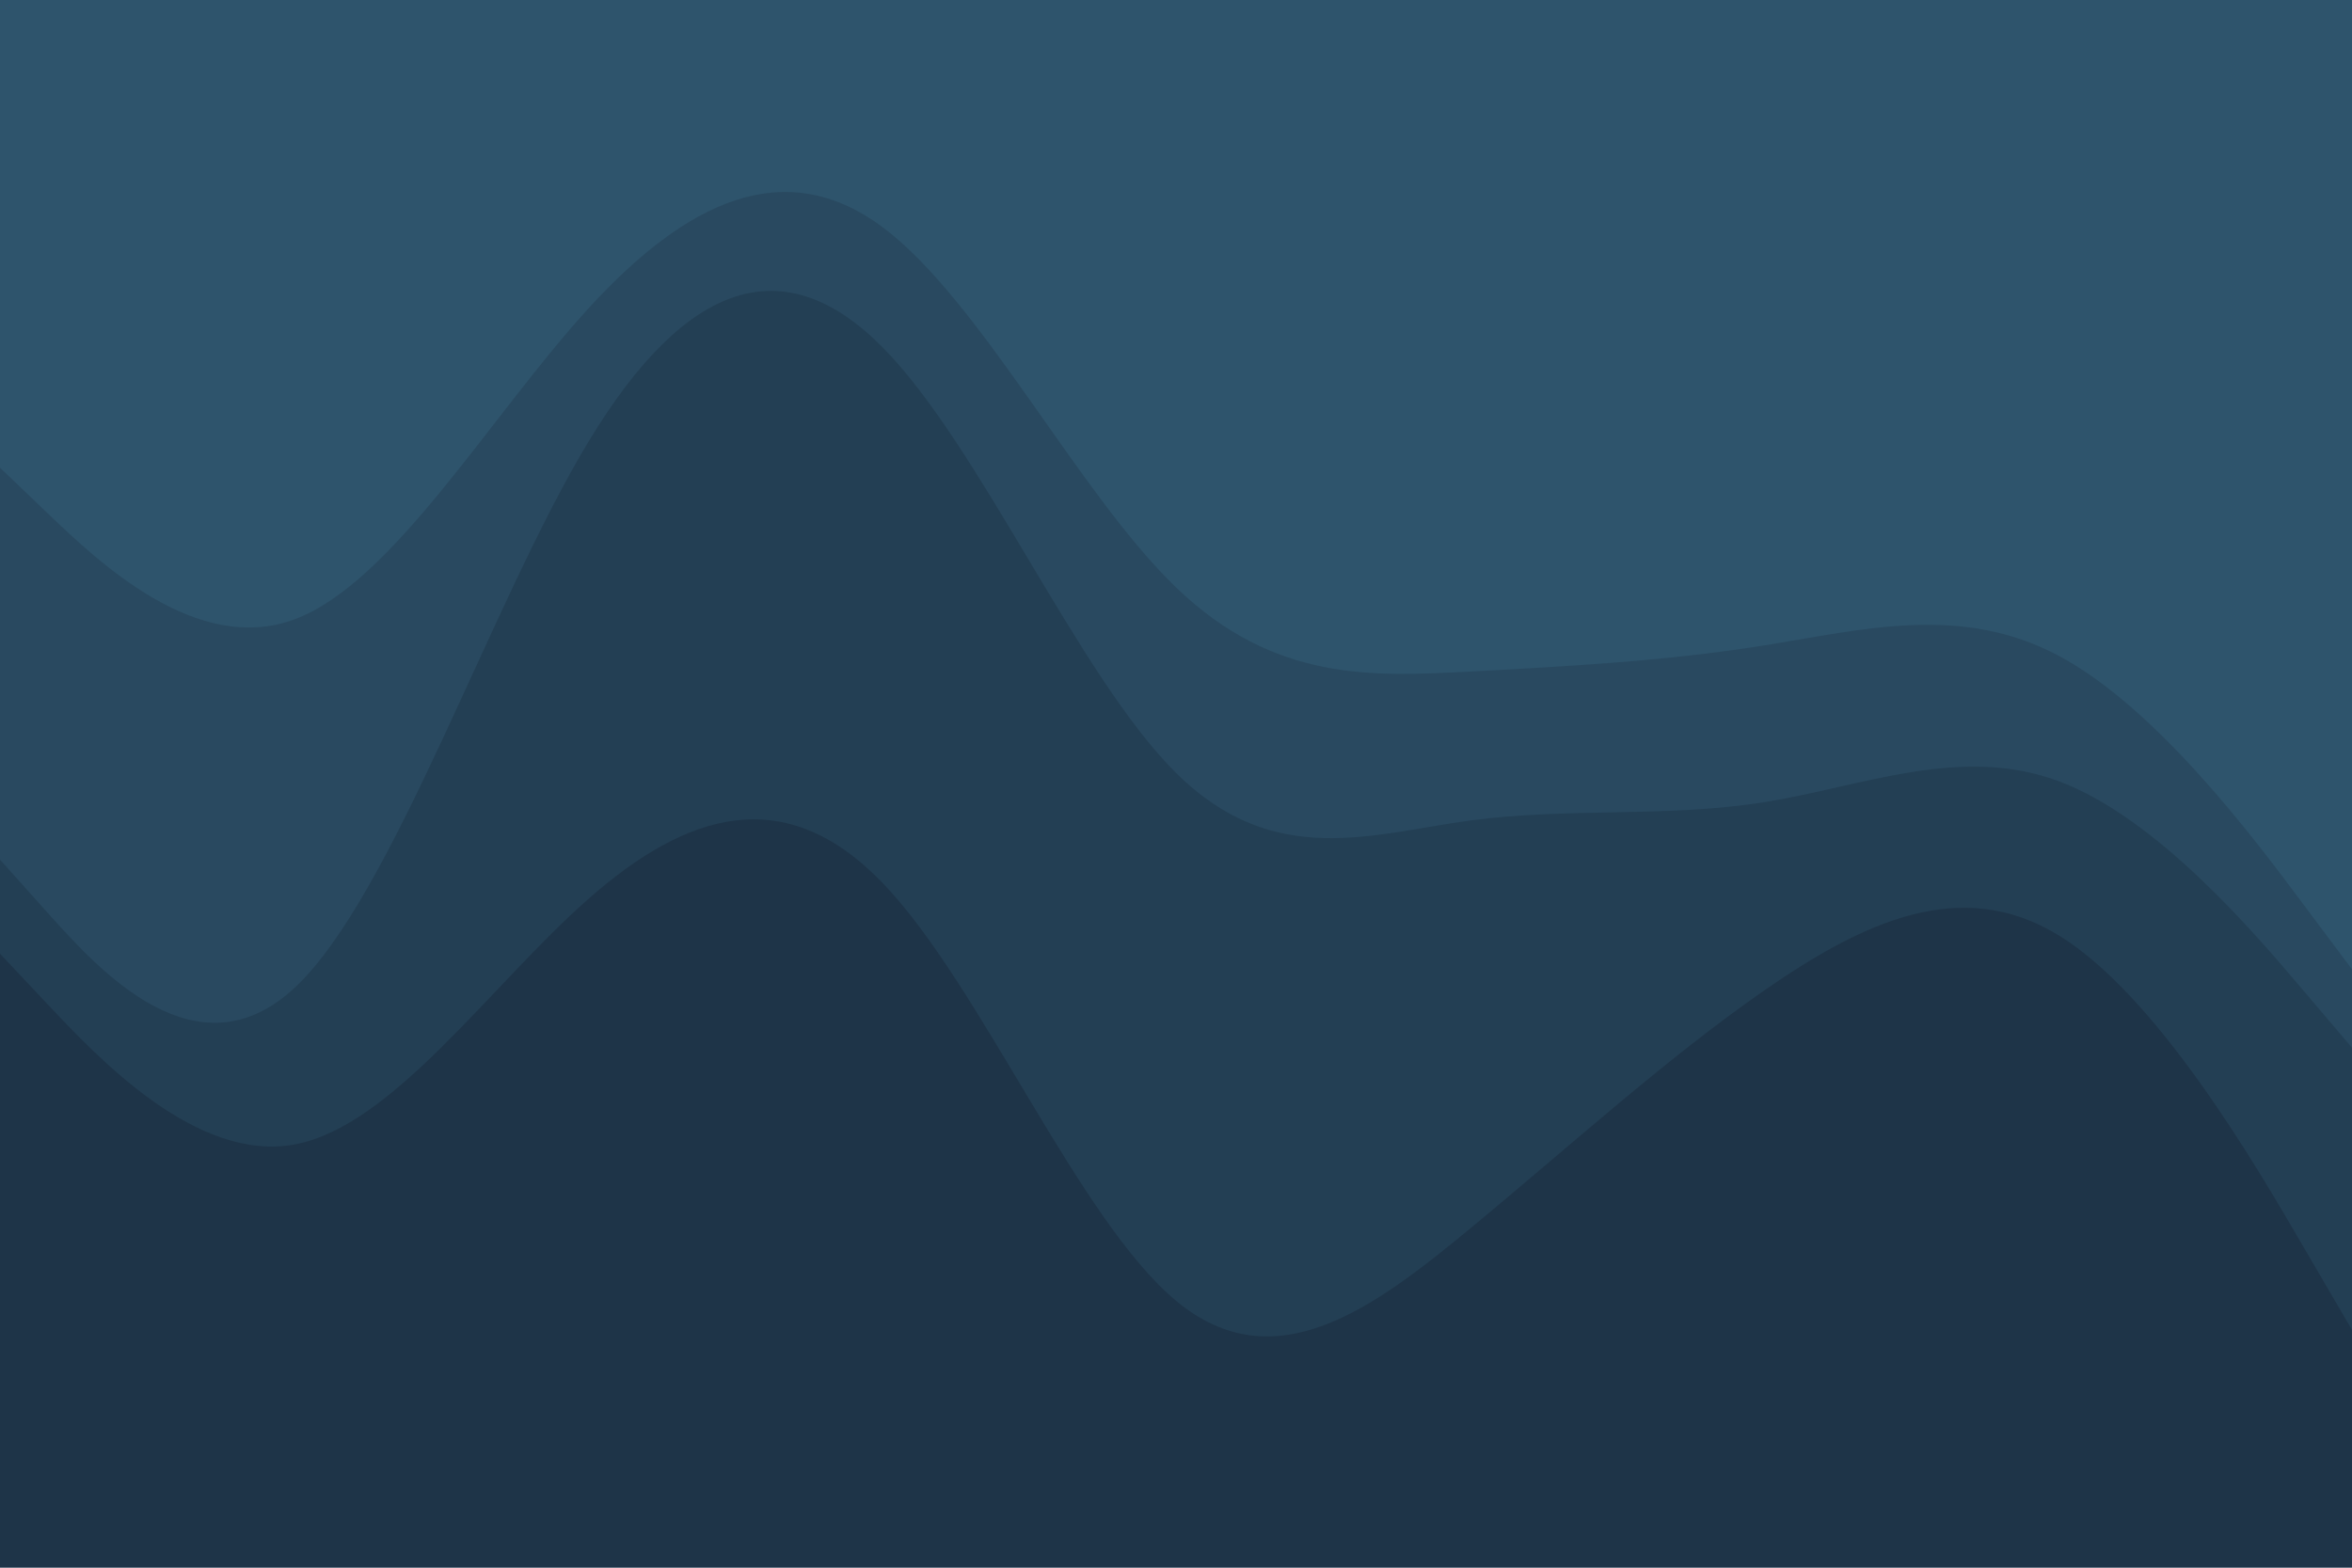 <svg id="visual" viewBox="0 0 900 600" width="900" height="600" xmlns="http://www.w3.org/2000/svg" xmlns:xlink="http://www.w3.org/1999/xlink" version="1.1"><path d="M0 181L18.8 199C37.7 217 75.3 253 112.8 239C150.3 225 187.7 161 225.2 120C262.7 79 300.3 61 337.8 89C375.3 117 412.7 191 450.2 227C487.7 263 525.3 261 562.8 259C600.3 257 637.7 255 675.2 249C712.7 243 750.3 233 787.8 253C825.3 273 862.7 323 881.3 348L900 373L900 0L881.3 0C862.7 0 825.3 0 787.8 0C750.3 0 712.7 0 675.2 0C637.7 0 600.3 0 562.8 0C525.3 0 487.7 0 450.2 0C412.7 0 375.3 0 337.8 0C300.3 0 262.7 0 225.2 0C187.7 0 150.3 0 112.8 0C75.3 0 37.7 0 18.8 0L0 0Z" fill="#2e546c"></path><path d="M0 331L18.8 352C37.7 373 75.3 415 112.8 380C150.3 345 187.7 233 225.2 171C262.7 109 300.3 97 337.8 135C375.3 173 412.7 261 450.2 298C487.7 335 525.3 321 562.8 316C600.3 311 637.7 315 675.2 309C712.7 303 750.3 287 787.8 301C825.3 315 862.7 359 881.3 381L900 403L900 371L881.3 346C862.7 321 825.3 271 787.8 251C750.3 231 712.7 241 675.2 247C637.7 253 600.3 255 562.8 257C525.3 259 487.7 261 450.2 225C412.7 189 375.3 115 337.8 87C300.3 59 262.7 77 225.2 118C187.7 159 150.3 223 112.8 237C75.3 251 37.7 215 18.8 197L0 179Z" fill="#294960"></path><path d="M0 367L18.8 387C37.7 407 75.3 447 112.8 440C150.3 433 187.7 379 225.2 346C262.7 313 300.3 301 337.8 340C375.3 379 412.7 469 450.2 500C487.7 531 525.3 503 562.8 472C600.3 441 637.7 407 675.2 381C712.7 355 750.3 337 787.8 360C825.3 383 862.7 447 881.3 479L900 511L900 401L881.3 379C862.7 357 825.3 313 787.8 299C750.3 285 712.7 301 675.2 307C637.7 313 600.3 309 562.8 314C525.3 319 487.7 333 450.2 296C412.7 259 375.3 171 337.8 133C300.3 95 262.7 107 225.2 169C187.7 231 150.3 343 112.8 378C75.3 413 37.7 371 18.8 350L0 329Z" fill="#233f54"></path><path d="M0 601L18.8 601C37.7 601 75.3 601 112.8 601C150.3 601 187.7 601 225.2 601C262.7 601 300.3 601 337.8 601C375.3 601 412.7 601 450.2 601C487.7 601 525.3 601 562.8 601C600.3 601 637.7 601 675.2 601C712.7 601 750.3 601 787.8 601C825.3 601 862.7 601 881.3 601L900 601L900 509L881.3 477C862.7 445 825.3 381 787.8 358C750.3 335 712.7 353 675.2 379C637.7 405 600.3 439 562.8 470C525.3 501 487.7 529 450.2 498C412.7 467 375.3 377 337.8 338C300.3 299 262.7 311 225.2 344C187.7 377 150.3 431 112.8 438C75.3 445 37.7 405 18.8 385L0 365Z" fill="#1e3448"></path></svg>